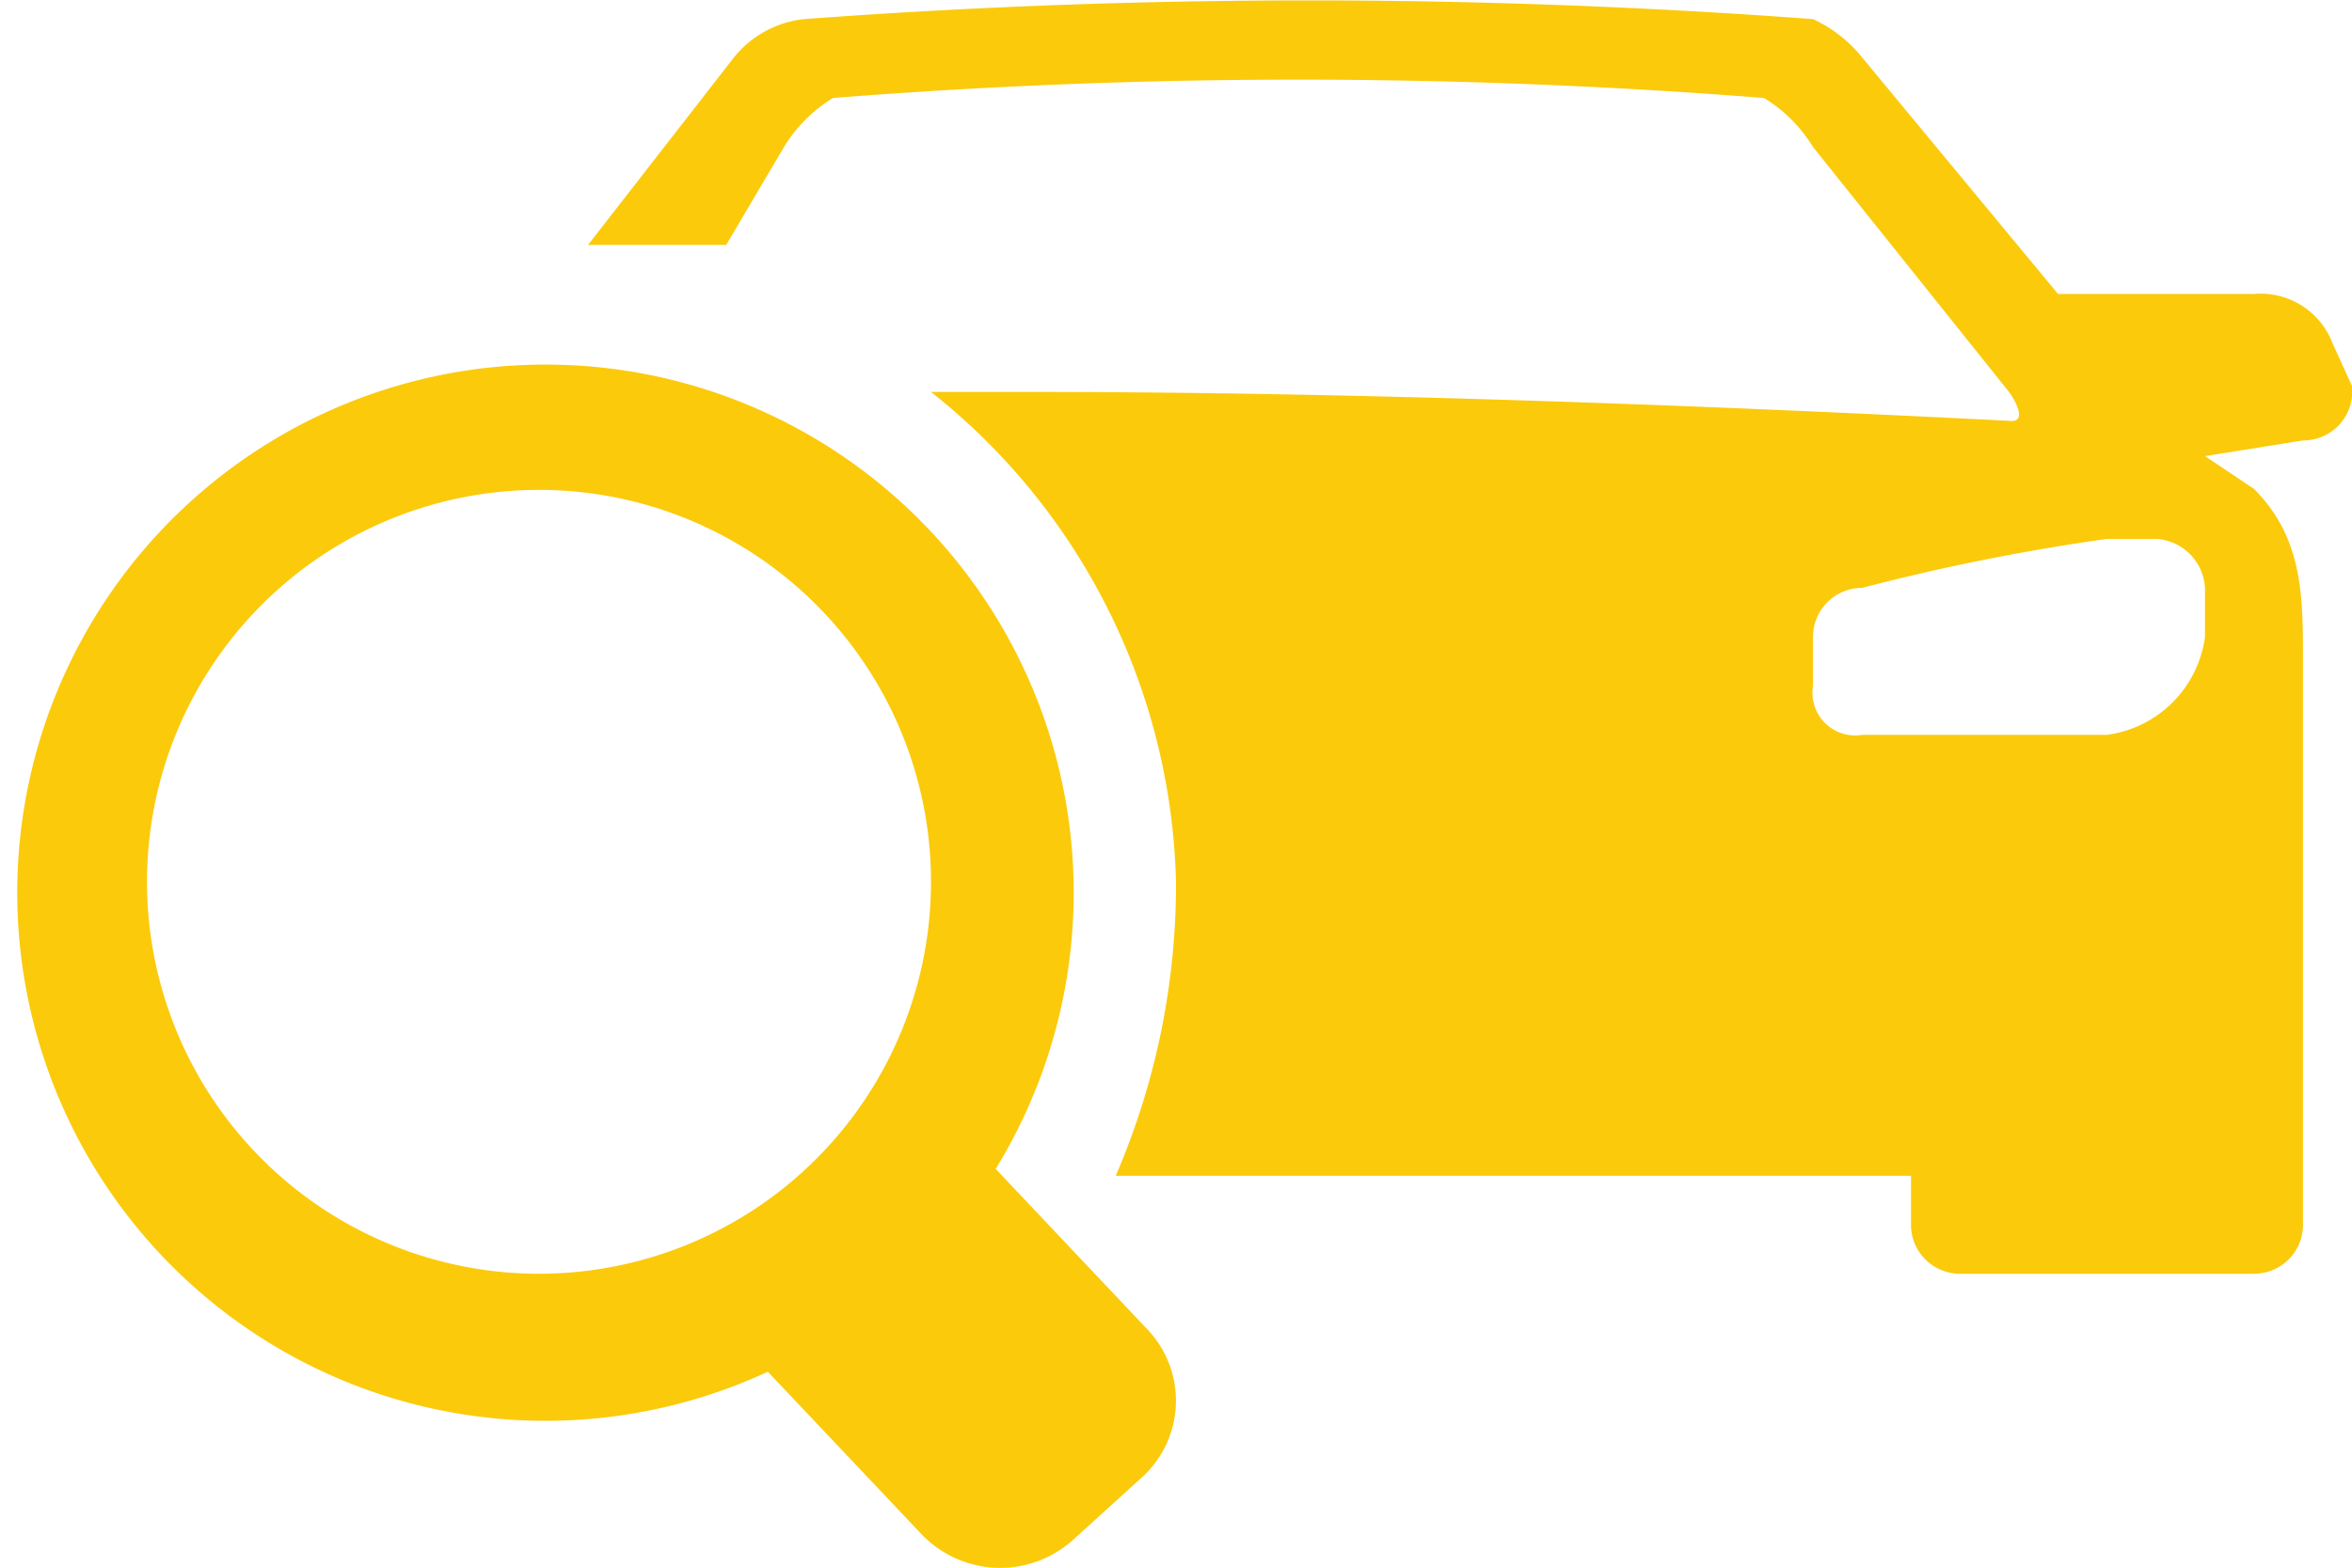 <svg id="Layer_1" data-name="Layer 1" xmlns="http://www.w3.org/2000/svg" width="48" height="32" viewBox="0 0 48 32"><defs><style>.cls-1{fill:#fbca0b;fill-rule:evenodd;}</style></defs><title>other</title><path class="cls-1" d="M47.6,547a1.57,1.57,0,0,0-1.6-1H42l-4-4.83a2.77,2.77,0,0,0-1-.78,139.07,139.07,0,0,0-20.59,0,2.13,2.13,0,0,0-1.43.78L12,545h2.82L16,543a3,3,0,0,1,1-1,120.66,120.66,0,0,1,19,0,3,3,0,0,1,1,1l4,5c0.14,0.19.38,0.64,0,.59C33.34,548.2,26.73,548,21,548H19a13.15,13.15,0,0,1,5,10,15,15,0,0,1-1.23,6H39v1a1,1,0,0,0,1,1h6a1,1,0,0,0,1-1V553.5c0-1.33,0-2.52-1-3.52l-1-.67,2-.32a1,1,0,0,0,1-1.11ZM45,553a2.33,2.33,0,0,1-2,2H38a0.87,0.87,0,0,1-1-1v-1a1,1,0,0,1,1-1,44,44,0,0,1,5-1h1a1.06,1.06,0,0,1,1,1v1Z" transform="translate(0 -540)"/><path class="cls-1" d="M23.42,567.14l-3.1-3.28A10.78,10.78,0,1,0,15.67,568l3.14,3.32a2.22,2.22,0,0,0,3.08.12l1.41-1.28A2.11,2.11,0,0,0,23.42,567.14ZM3,558a8,8,0,1,1,8,8A8,8,0,0,1,3,558Z" transform="translate(0 -540)"/></svg>
